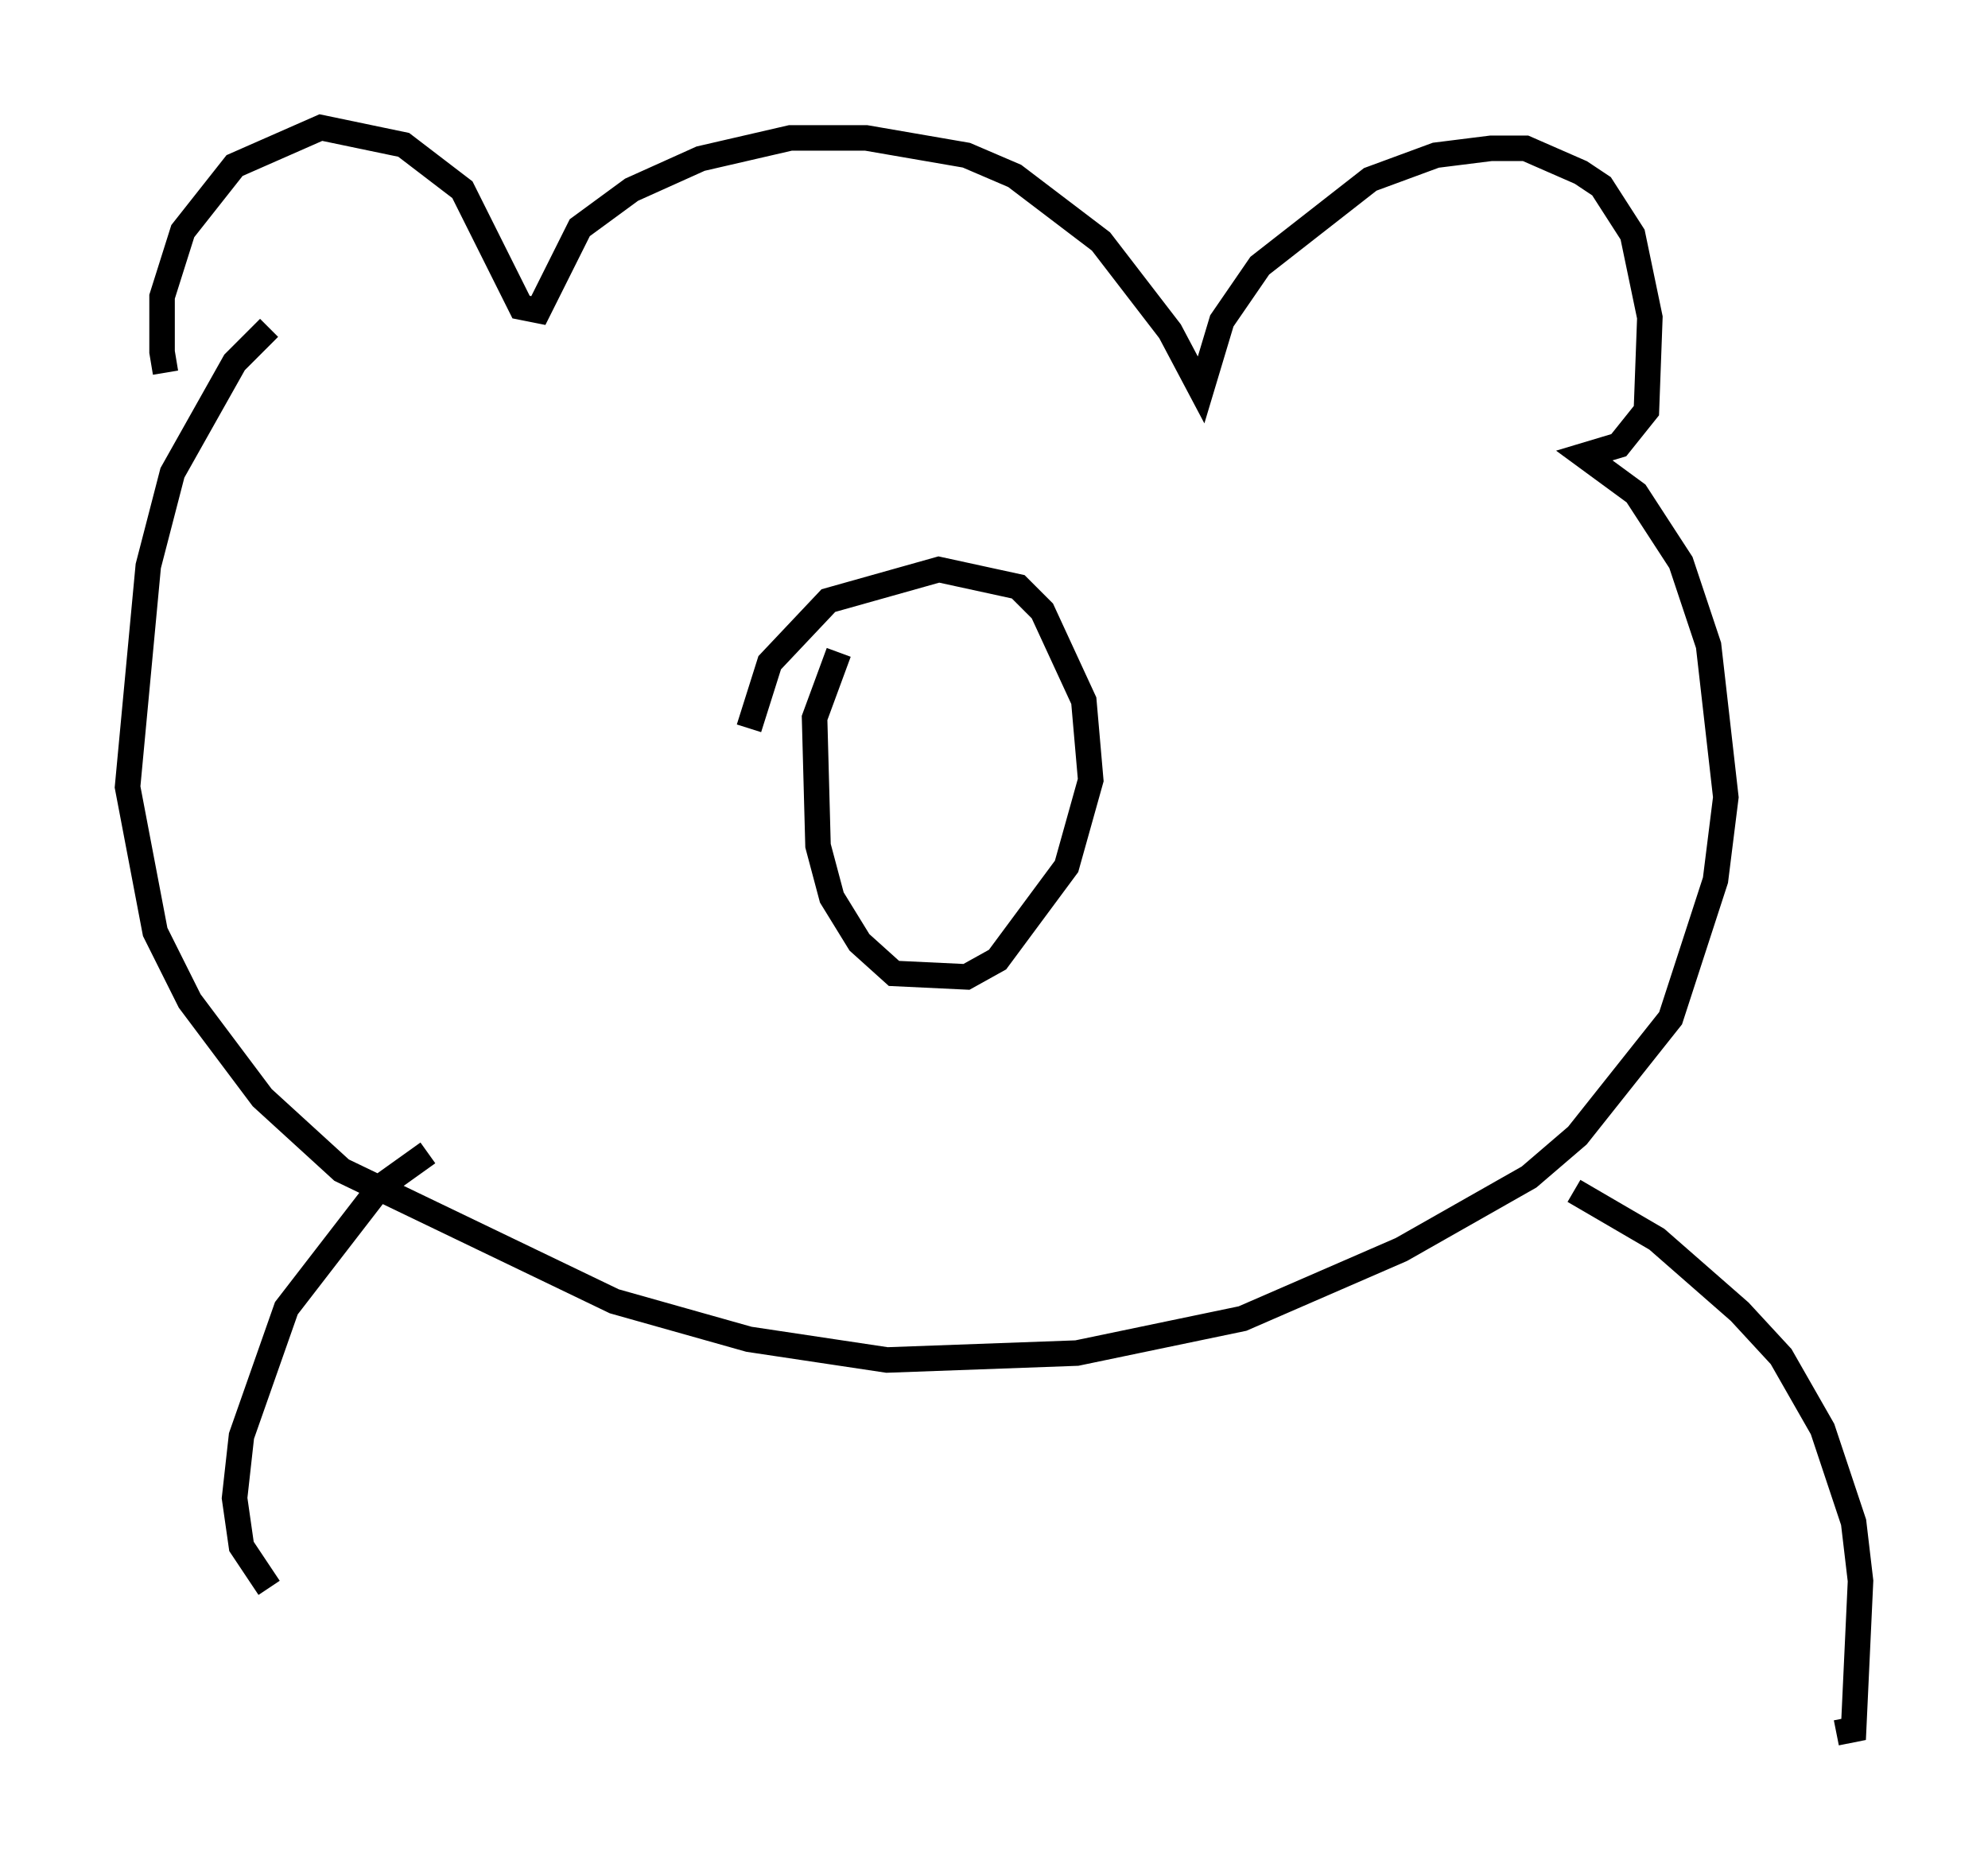 <?xml version="1.0" encoding="utf-8" ?>
<svg baseProfile="full" height="72.922" version="1.1" width="77.929" xmlns="http://www.w3.org/2000/svg" xmlns:ev="http://www.w3.org/2001/xml-events" xmlns:xlink="http://www.w3.org/1999/xlink"><defs /><rect fill="white" height="72.922" width="77.929" x="0" y="0" /><path d="M7.3, 15.149 m-0.812, -0.541 l-0.135, -0.812 0.0, -2.165 l0.812, -2.571 2.03, -2.571 l3.383, -1.488 3.248, 0.677 l2.3, 1.759 2.3, 4.601 l0.677, 0.135 1.624, -3.248 l2.03, -1.488 2.706, -1.218 l3.518, -0.812 2.977, 0.0 l3.924, 0.677 1.894, 0.812 l3.383, 2.571 2.706, 3.518 l1.218, 2.3 0.812, -2.706 l1.488, -2.165 4.33, -3.383 l2.571, -0.947 2.165, -0.271 l1.353, 0.0 2.165, 0.947 l0.812, 0.541 1.218, 1.894 l0.677, 3.248 -0.135, 3.654 l-1.083, 1.353 -1.353, 0.406 l2.03, 1.488 1.759, 2.706 l1.083, 3.248 0.677, 5.954 l-0.406, 3.248 -1.759, 5.413 l-3.654, 4.601 -1.894, 1.624 l-5.007, 2.842 -6.225, 2.706 l-6.495, 1.353 -7.442, 0.271 l-5.413, -0.812 -5.277, -1.488 l-10.69, -5.142 -3.112, -2.842 l-2.842, -3.789 -1.353, -2.706 l-1.083, -5.683 0.812, -8.66 l0.947, -3.654 2.436, -4.33 l1.353, -1.353 m6.225, 32.341 l-1.894, 1.353 -3.654, 4.736 l-1.759, 5.007 -0.271, 2.436 l0.271, 1.894 1.083, 1.624 m51.15, -15.561 l3.248, 1.894 3.248, 2.842 l1.624, 1.759 1.624, 2.842 l1.218, 3.654 0.271, 2.3 l-0.271, 5.819 -0.677, 0.135 m-39.106, -42.354 l-0.947, 2.571 0.135, 5.007 l0.541, 2.03 1.083, 1.759 l1.353, 1.218 2.842, 0.135 l1.218, -0.677 2.706, -3.654 l0.947, -3.383 -0.271, -3.112 l-1.624, -3.518 -0.947, -0.947 l-3.112, -0.677 -4.33, 1.218 l-2.3, 2.436 -0.812, 2.571 " fill="none" stroke="black" stroke-width="1" /></svg>